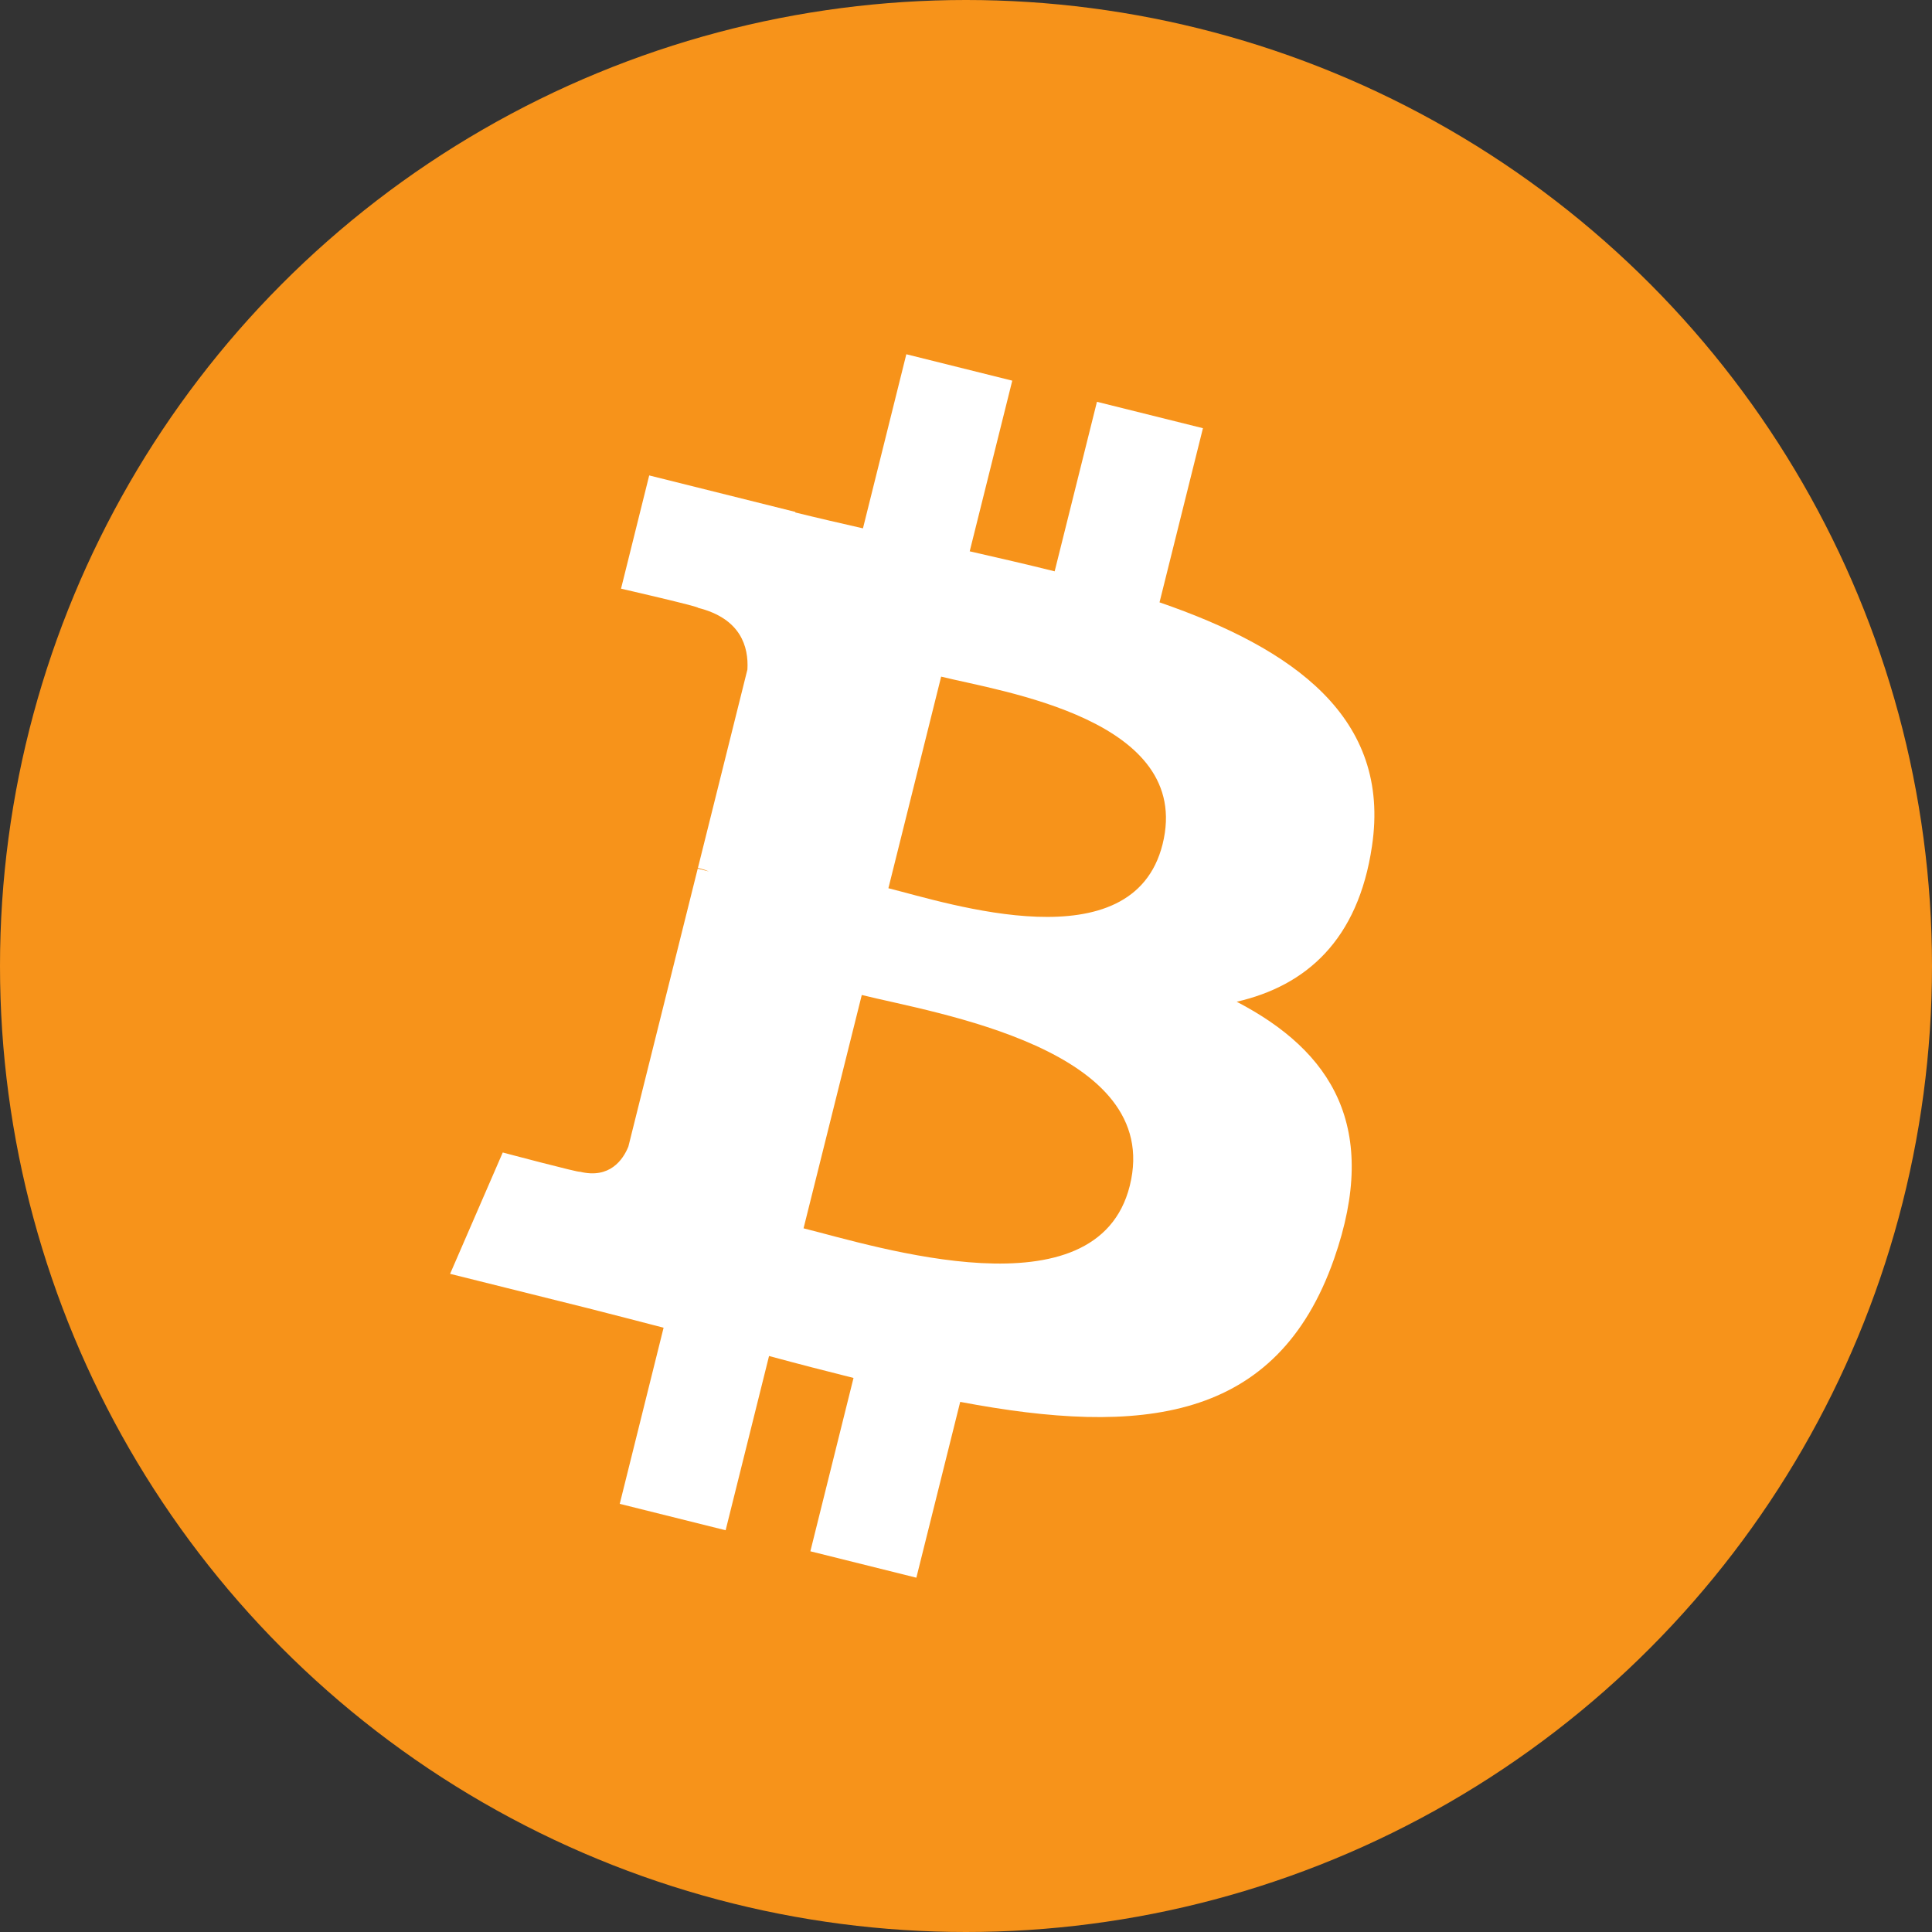 <?xml version="1.0" encoding="utf-8"?>
<!-- Generator: Adobe Illustrator 25.2.0, SVG Export Plug-In . SVG Version: 6.00 Build 0)  -->
<svg version="1.1" id="Layer_1" xmlns="http://www.w3.org/2000/svg" xmlns:xlink="http://www.w3.org/1999/xlink" x="0px" y="0px"
	 viewBox="0 0 36 36" style="enable-background:new 0 0 36 36;" xml:space="preserve">
<rect x="0" y="0" width="36" height="36" fill="#333333" stroke="none"/>
<style type="text/css">
	.st0{fill:#F7931A;}
	.st1{fill:#FFFFFF;}
</style>
<g>
	<circle class="st0" cx="18" cy="18" r="18"/>
</g>
<path class="st1" d="M25.565,15.766c0.358-2.395-1.465-3.683-3.959-4.542l0.809-3.245L20.44,7.487l-0.788,3.159
	c-0.519-0.13-1.053-0.252-1.583-0.373l0.793-3.18l-1.974-0.492L16.08,9.845c-0.43-0.098-0.852-0.195-1.261-0.296l0.002-0.01
	l-2.724-0.68l-0.525,2.11c0,0,1.465,0.336,1.435,0.357c0.8,0.2,0.944,0.729,0.92,1.149l-0.922,3.697
	c0.055,0.014,0.127,0.034,0.205,0.066c-0.066-0.016-0.136-0.034-0.209-0.052l-1.292,5.178c-0.098,0.243-0.346,0.608-0.905,0.469
	c0.02,0.029-1.436-0.358-1.436-0.358l-0.981,2.261l2.57,0.641c0.478,0.12,0.947,0.245,1.408,0.363l-0.817,3.282l1.973,0.492
	l0.809-3.247c0.539,0.146,1.062,0.281,1.574,0.409L15.1,28.906l1.975,0.492l0.817-3.276c3.368,0.637,5.901,0.38,6.967-2.666
	c0.859-2.453-0.043-3.868-1.815-4.79C24.335,18.369,25.307,17.52,25.565,15.766L25.565,15.766L25.565,15.766z M21.052,22.094
	c-0.61,2.453-4.74,1.127-6.079,0.794l1.085-4.348C17.397,18.875,21.69,19.536,21.052,22.094L21.052,22.094z M21.663,15.731
	c-0.557,2.231-3.994,1.098-5.109,0.82l0.983-3.943C18.653,12.885,22.243,13.403,21.663,15.731L21.663,15.731z"/>
</svg>
